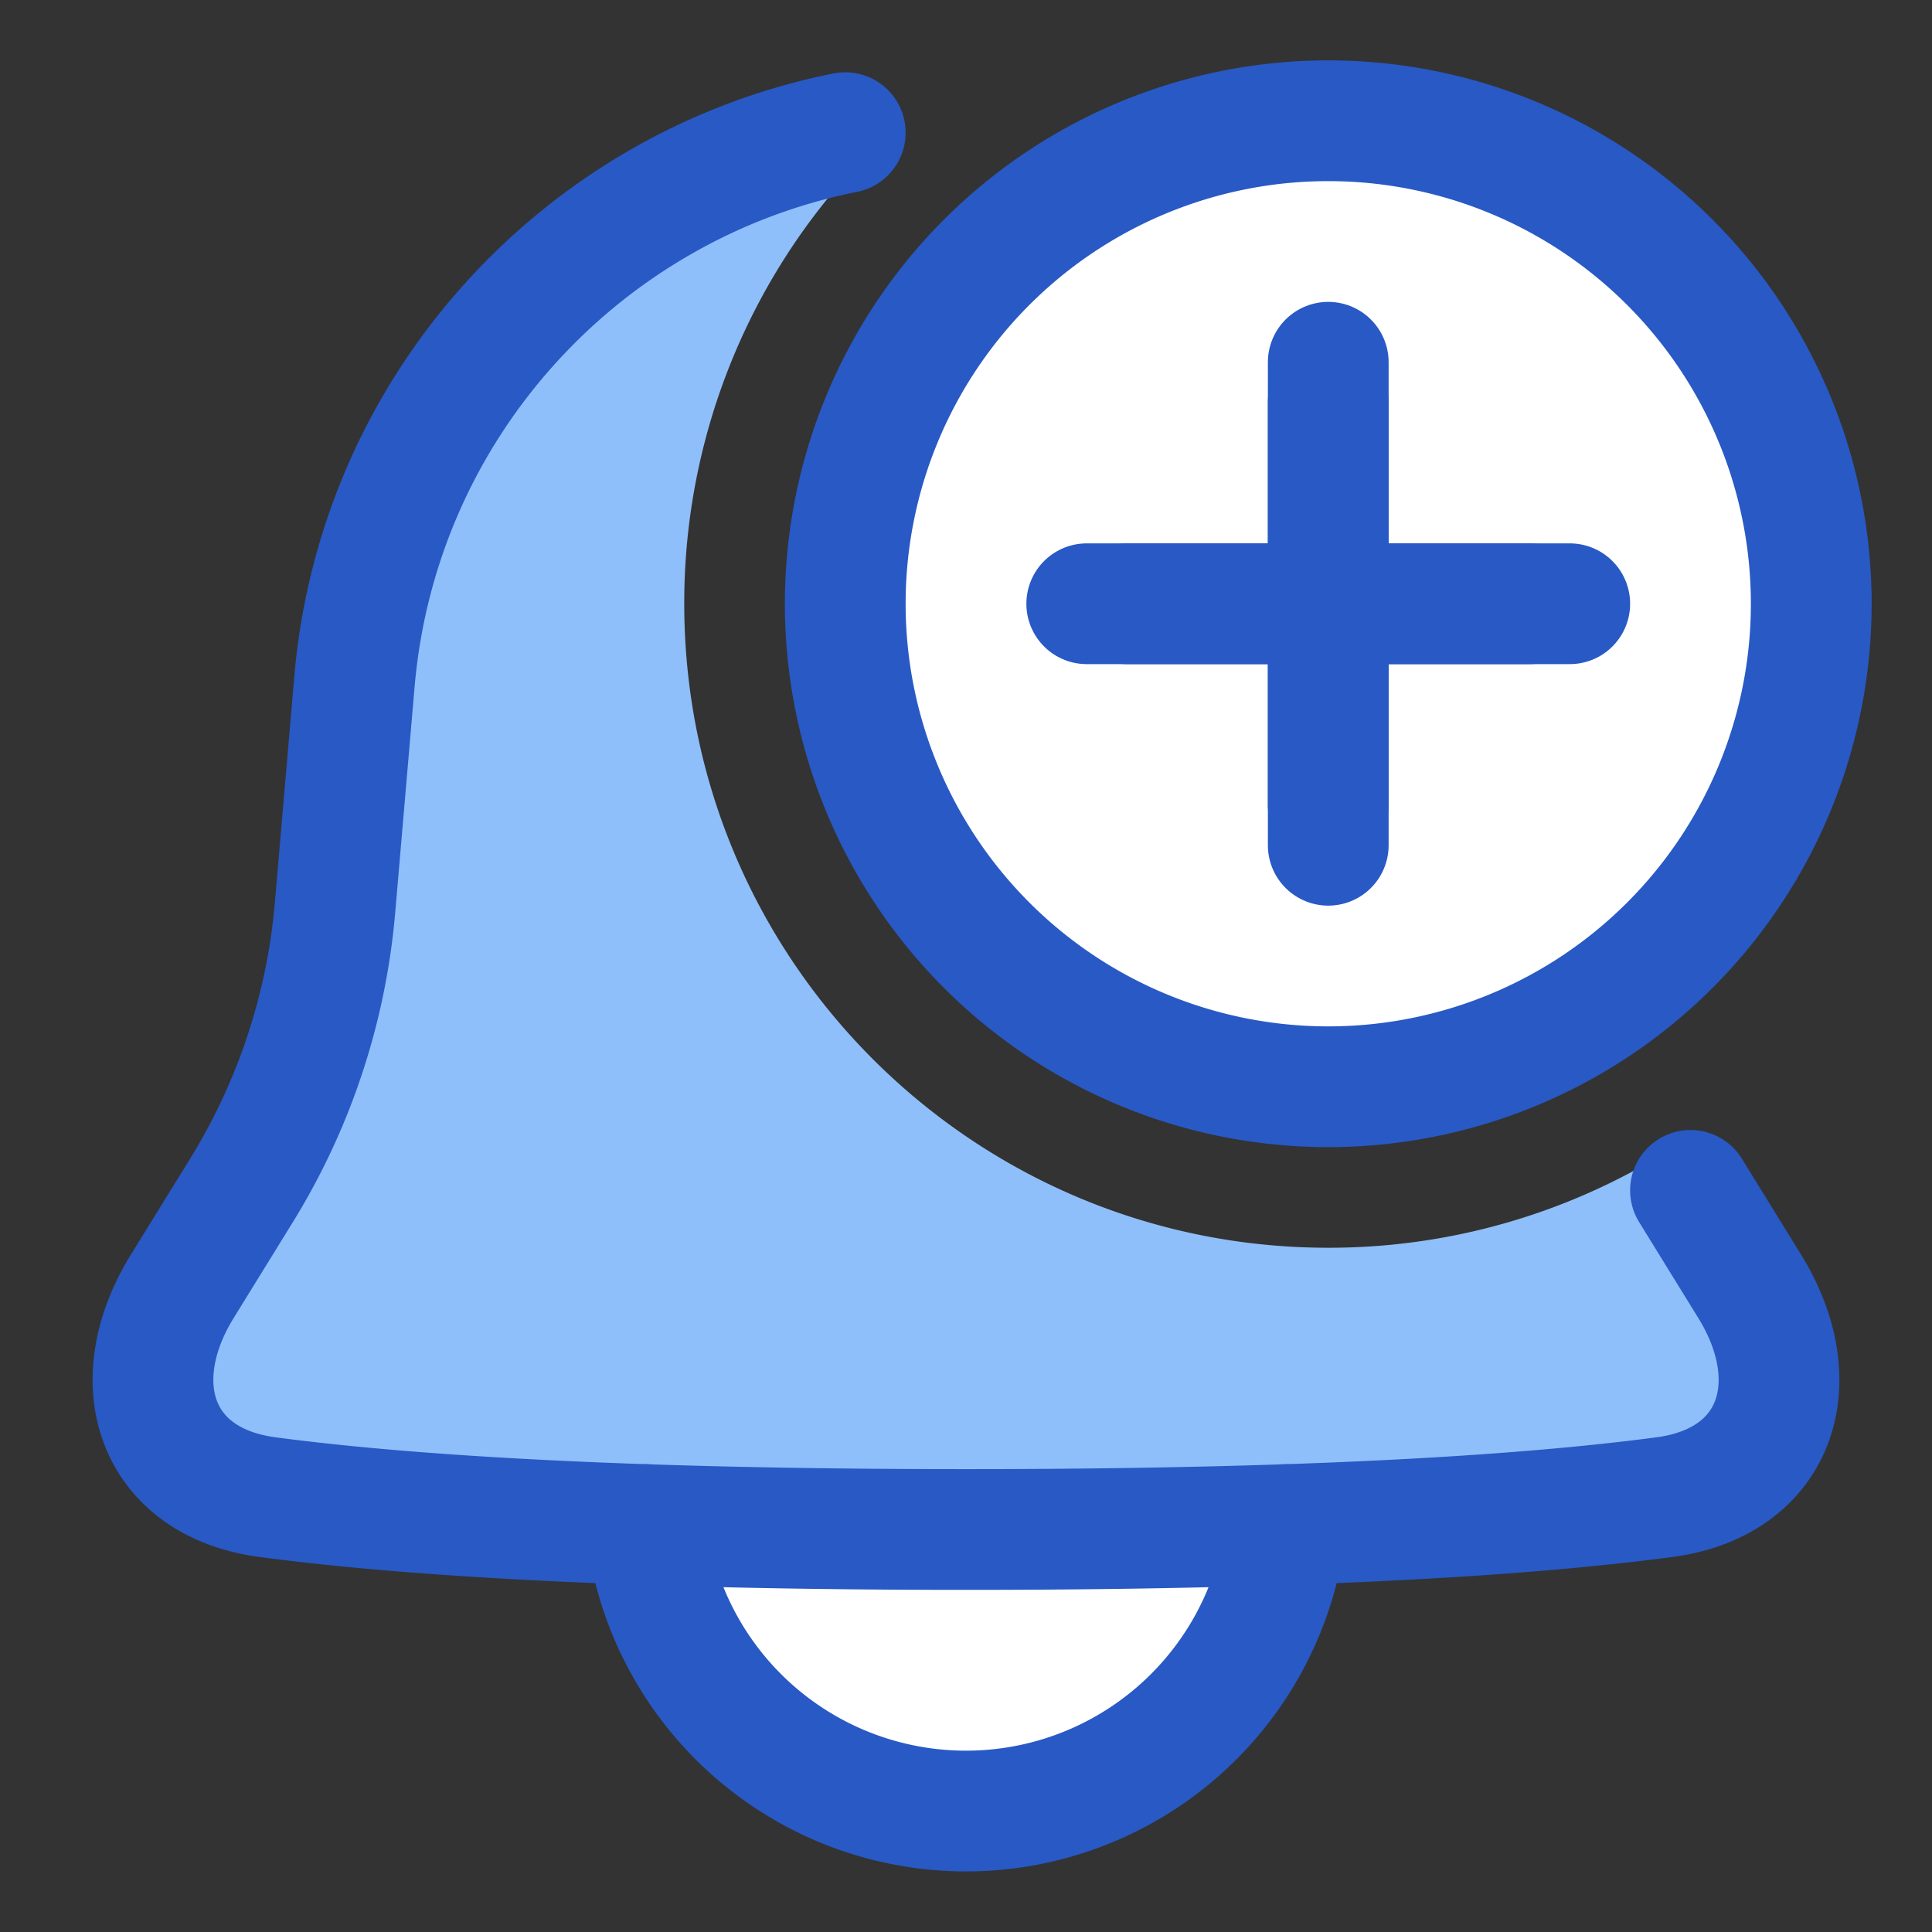 <svg xmlns="http://www.w3.org/2000/svg" fill="none" viewBox="0 0 48 48" id="Add-Bell-Notification--Streamline-Plump">
  <rect x="0" y="0" width="48" height="48" fill="#333333" stroke="none"/>
  <desc>
    Add Bell Notification Streamline Icon: https://streamlinehq.com
  </desc>
  <g id="add-bell-notification--notification-alarm-alert-bell-add">
    <path id="Subtract" fill="#8fbffa" d="M20.777 3.342c0.475 -0.103 0.759 0.486 0.43 0.844A15.943 15.943 0 0 0 17 15c0 8.837 7.163 16 16 16a15.93 15.93 0 0 0 7.98 -2.129 0.527 0.527 0 0 1 0.72 0.196c0.097 0.171 0.197 0.34 0.3 0.508l1.471 2.384c1.478 2.393 0.672 4.866 -2.116 5.237C38.166 37.62 32.842 38 24 38c-8.843 0 -14.167 -0.38 -17.355 -0.804 -2.788 -0.371 -3.594 -2.844 -2.117 -5.237L6 29.575a16 16 0 0 0 2.326 -7.037l0.48 -5.59c0.581 -6.789 5.551 -12.223 11.972 -13.606Z" stroke-width="3"></path>
    <path id="Ellipse 19" fill="#ffffff" d="M21 15a12 12 0 1 0 24 0 12 12 0 1 0 -24 0" stroke-width="3"></path>
    <path id="Subtract_2" fill="#ffffff" d="M16.048 37.878A235.7 235.7 0 0 0 24 38c3.05 0 5.683 -0.045 7.953 -0.122a8.001 8.001 0 0 1 -15.905 0Z" stroke-width="3"></path>
    <path id="Union" stroke="#2859c5" stroke-linecap="round" stroke-linejoin="round" d="m42 29.575 1.471 2.384c1.478 2.393 0.672 4.866 -2.116 5.237C38.167 37.62 32.843 38 24 38s-14.167 -0.38 -17.355 -0.804c-2.788 -0.37 -3.594 -2.844 -2.117 -5.237L6 29.575a16 16 0 0 0 2.325 -7.037l0.48 -5.589C9.392 10.081 14.47 4.6 21 3.296" stroke-width="3"></path>
    <path id="Ellipse 18" stroke="#2859c5" stroke-linecap="round" stroke-linejoin="round" d="M21 15a12 12 0 1 0 24 0 12 12 0 1 0 -24 0" stroke-width="3"></path>
    <path id="Vector 881" stroke="#2859c5" stroke-linecap="round" stroke-linejoin="round" d="M33 10v10" stroke-width="3"></path>
    <path id="Vector 883" stroke="#2859c5" stroke-linecap="round" stroke-linejoin="round" d="M33 9v12" stroke-width="3"></path>
    <path id="Vector 882" stroke="#2859c5" stroke-linecap="round" stroke-linejoin="round" d="m38 15 -10 0" stroke-width="3"></path>
    <path id="Vector 884" stroke="#2859c5" stroke-linecap="round" stroke-linejoin="round" d="m39 15 -12 0" stroke-width="3"></path>
    <path id="Subtract_3" stroke="#2859c5" stroke-linecap="round" stroke-linejoin="round" d="M16.048 37.878a8.001 8.001 0 0 0 15.904 0" stroke-width="3"></path>
  </g>
</svg>